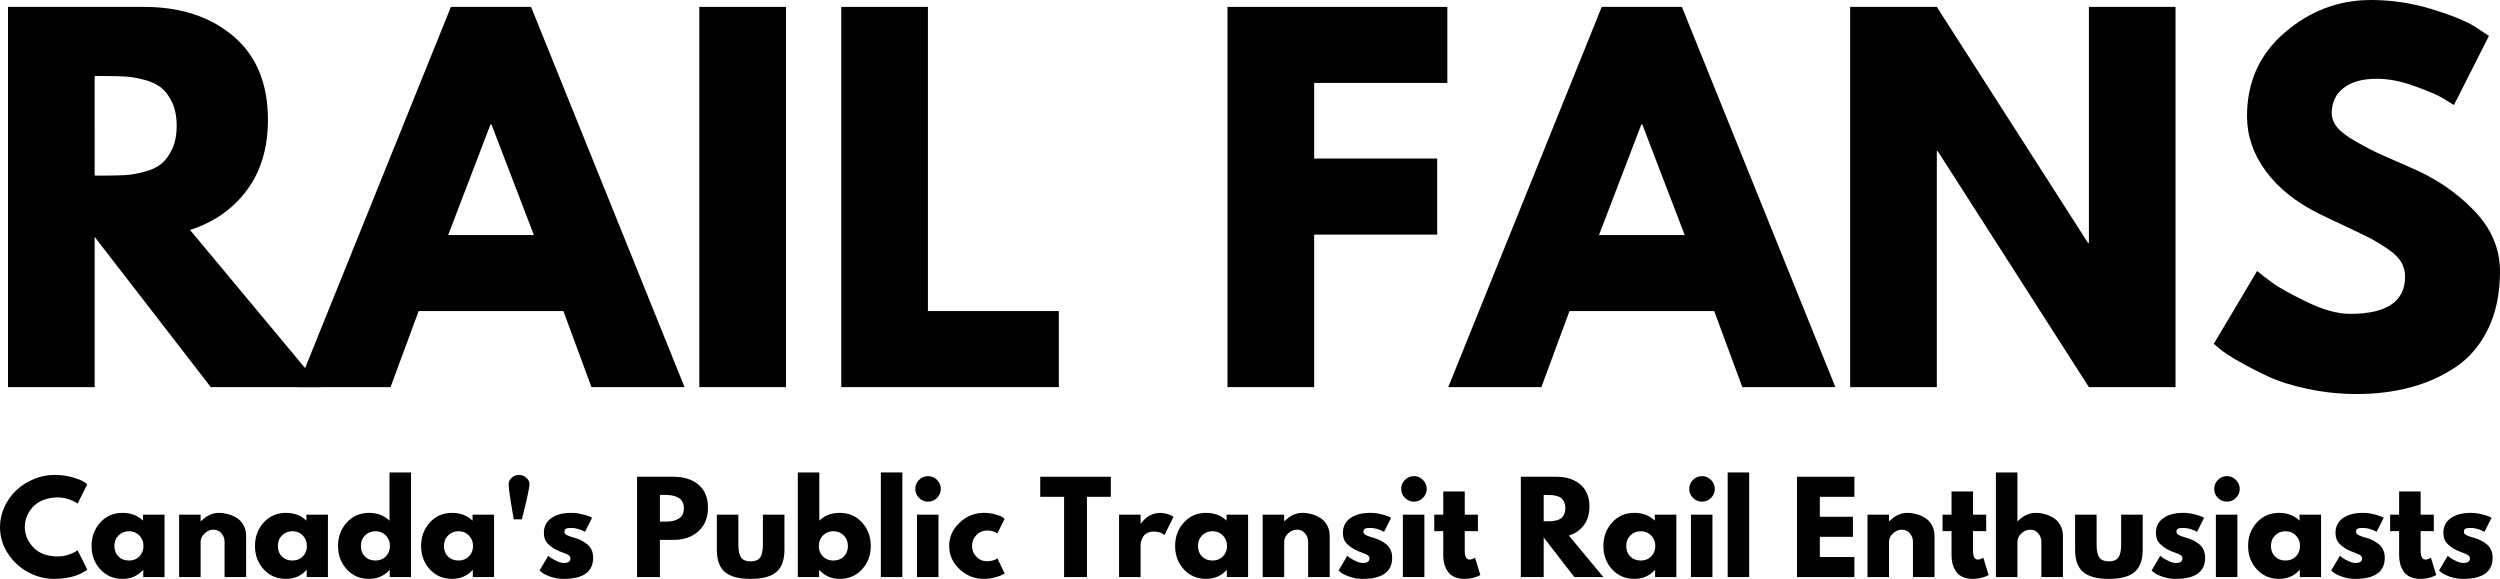 <?xml version="1.0" encoding="UTF-8" standalone="no"?>
<svg
   xmlns:dc="http://purl.org/dc/elements/1.1/"
   xmlns:cc="http://creativecommons.org/ns#"
   xmlns:rdf="http://www.w3.org/1999/02/22-rdf-syntax-ns#"
   xmlns:svg="http://www.w3.org/2000/svg"
   xmlns="http://www.w3.org/2000/svg"
   xmlns:xlink="http://www.w3.org/1999/xlink"
   xmlns:sodipodi="http://sodipodi.sourceforge.net/DTD/sodipodi-0.dtd"
   xmlns:inkscape="http://www.inkscape.org/namespaces/inkscape"
   width="781.103pt"
   height="180.866pt"
   viewBox="0 0 781.103 180.866"
   version="1.2"
   id="svg290"
   sodipodi:docname="logoLight.svg"
   inkscape:version="0.92.4 (5da689c313, 2019-01-14)">
  <sodipodi:namedview
     pagecolor="#ffffff"
     bordercolor="#666666"
     borderopacity="1"
     objecttolerance="10"
     gridtolerance="10"
     guidetolerance="10"
     inkscape:pageopacity="0"
     inkscape:pageshadow="2"
     inkscape:window-width="1920"
     inkscape:window-height="1017"
     id="namedview292"
     showgrid="false"
     fit-margin-top="0"
     fit-margin-left="0"
     fit-margin-right="0"
     fit-margin-bottom="0"
     inkscape:zoom="0.14791667"
     inkscape:cx="-112.77902"
     inkscape:cy="122.68335"
     inkscape:window-x="-8"
     inkscape:window-y="420"
     inkscape:window-maximized="1"
     inkscape:current-layer="svg290" />
  <defs
     id="defs91">
    <g
       id="g89">
      <symbol
         overflow="visible"
         id="glyph0-0"
         style="overflow:visible">
        <path
           style="stroke:none"
           d=""
           id="path2"
           inkscape:connector-curvature="0" />
      </symbol>
      <symbol
         overflow="visible"
         id="glyph0-1"
         style="overflow:visible">
        <path
           style="stroke:none"
           d="M 8.641,-118.797 H 51.125 c 11.414,0 20.723,3.047 27.922,9.141 7.207,6.094 10.812,14.809 10.812,26.141 0,8.73 -2.188,16.047 -6.562,21.953 -4.367,5.906 -10.293,10.059 -17.781,12.453 L 106.422,0 H 72 L 35.719,-46.938 V 0 H 8.641 Z M 35.719,-66.094 H 38.875 c 2.5,0 4.613,-0.047 6.344,-0.141 1.727,-0.102 3.695,-0.441 5.906,-1.016 2.207,-0.57 3.984,-1.383 5.328,-2.438 1.344,-1.062 2.492,-2.598 3.453,-4.609 0.957,-2.02 1.438,-4.469 1.438,-7.344 0,-2.883 -0.48,-5.332 -1.438,-7.344 -0.961,-2.02 -2.109,-3.555 -3.453,-4.609 -1.344,-1.062 -3.121,-1.879 -5.328,-2.453 -2.211,-0.57 -4.18,-0.906 -5.906,-1 -1.73,-0.102 -3.844,-0.156 -6.344,-0.156 h -3.156 z m 0,0"
           id="path5"
           inkscape:connector-curvature="0" />
      </symbol>
      <symbol
         overflow="visible"
         id="glyph0-2"
         style="overflow:visible">
        <path
           style="stroke:none"
           d="M 68.969,-118.797 116.922,0 H 87.844 L 79.062,-23.766 H 33.844 L 25.062,0 H -4.031 l 47.953,-118.797 z m 0.875,71.281 -13.25,-34.562 h -0.297 l -13.234,34.562 z m 0,0"
           id="path8"
           inkscape:connector-curvature="0" />
      </symbol>
      <symbol
         overflow="visible"
         id="glyph0-3"
         style="overflow:visible">
        <path
           style="stroke:none"
           d="M 35.719,-118.797 V 0 H 8.641 v -118.797 z m 0,0"
           id="path11"
           inkscape:connector-curvature="0" />
      </symbol>
      <symbol
         overflow="visible"
         id="glyph0-4"
         style="overflow:visible">
        <path
           style="stroke:none"
           d="m 35.719,-118.797 v 95.031 H 76.609 V 0 H 8.641 v -118.797 z m 0,0"
           id="path14"
           inkscape:connector-curvature="0" />
      </symbol>
      <symbol
         overflow="visible"
         id="glyph0-5"
         style="overflow:visible">
        <path
           style="stroke:none"
           d=""
           id="path17"
           inkscape:connector-curvature="0" />
      </symbol>
      <symbol
         overflow="visible"
         id="glyph0-6"
         style="overflow:visible">
        <path
           style="stroke:none"
           d="m 77.328,-118.797 v 23.75 H 35.719 v 23.625 h 38.438 V -47.656 H 35.719 V 0 H 8.641 v -118.797 z m 0,0"
           id="path20"
           inkscape:connector-curvature="0" />
      </symbol>
      <symbol
         overflow="visible"
         id="glyph0-7"
         style="overflow:visible">
        <path
           style="stroke:none"
           d="M 35.719,-73.734 V 0 H 8.641 V -118.797 H 35.719 l 47.219,73.719 h 0.297 V -118.797 H 110.297 V 0 H 83.234 L 36,-73.734 Z m 0,0"
           id="path23"
           inkscape:connector-curvature="0" />
      </symbol>
      <symbol
         overflow="visible"
         id="glyph0-8"
         style="overflow:visible">
        <path
           style="stroke:none"
           d="m 52.422,-120.953 c 6.426,0 12.711,0.938 18.859,2.812 6.145,1.867 10.703,3.711 13.672,5.531 l 4.328,2.875 -10.938,21.609 c -0.867,-0.57 -2.07,-1.316 -3.609,-2.234 -1.531,-0.914 -4.414,-2.141 -8.641,-3.672 -4.219,-1.539 -8.156,-2.312 -11.812,-2.312 -4.512,0 -7.992,0.965 -10.438,2.891 -2.449,1.918 -3.672,4.508 -3.672,7.766 0,1.637 0.57,3.152 1.719,4.547 1.156,1.387 3.125,2.875 5.906,4.469 2.789,1.586 5.238,2.855 7.344,3.812 2.113,0.961 5.379,2.398 9.797,4.312 7.688,3.273 14.238,7.715 19.656,13.328 5.426,5.617 8.141,11.977 8.141,19.078 0,6.812 -1.227,12.766 -3.672,17.859 -2.449,5.086 -5.809,9.07 -10.078,11.953 -4.273,2.875 -9,5.008 -14.188,6.391 C 59.617,1.457 54.004,2.156 47.953,2.156 42.766,2.156 37.676,1.625 32.688,0.562 27.695,-0.488 23.52,-1.805 20.156,-3.391 16.801,-4.973 13.781,-6.531 11.094,-8.062 8.406,-9.602 6.438,-10.898 5.188,-11.953 l -1.875,-1.578 13.531,-22.75 c 1.156,0.961 2.738,2.184 4.75,3.672 2.02,1.48 5.598,3.469 10.734,5.969 5.133,2.5 9.672,3.75 13.609,3.75 11.426,0 17.141,-3.891 17.141,-11.672 0,-1.633 -0.414,-3.145 -1.234,-4.531 -0.812,-1.395 -2.25,-2.785 -4.312,-4.172 -2.062,-1.395 -3.887,-2.5 -5.469,-3.312 -1.586,-0.82 -4.18,-2.07 -7.781,-3.75 -3.605,-1.676 -6.273,-2.945 -8,-3.812 -7.199,-3.551 -12.766,-7.988 -16.703,-13.312 -3.93,-5.332 -5.891,-11.07 -5.891,-17.219 0,-10.656 3.93,-19.363 11.797,-26.125 7.875,-6.77 16.852,-10.156 26.938,-10.156 z m 0,0"
           id="path26"
           inkscape:connector-curvature="0" />
      </symbol>
      <symbol
         overflow="visible"
         id="glyph1-0"
         style="overflow:visible">
        <path
           style="stroke:none"
           d=""
           id="path29"
           inkscape:connector-curvature="0" />
      </symbol>
      <symbol
         overflow="visible"
         id="glyph1-1"
         style="overflow:visible">
        <path
           style="stroke:none"
           d="m 18.969,-6.453 c 1.082,0 2.133,-0.164 3.156,-0.5 1.031,-0.332 1.785,-0.648 2.266,-0.953 L 25.125,-8.391 28.156,-2.312 c -0.105,0.074 -0.246,0.172 -0.422,0.297 -0.18,0.125 -0.59,0.359 -1.234,0.703 -0.648,0.344 -1.34,0.648 -2.078,0.906 -0.73,0.25 -1.688,0.473 -2.875,0.672 -1.188,0.195 -2.418,0.297 -3.688,0.297 -2.918,0 -5.684,-0.711 -8.297,-2.141 C 6.957,-3.004 4.859,-4.973 3.266,-7.484 1.672,-9.992 0.875,-12.707 0.875,-15.625 c 0,-2.195 0.469,-4.305 1.406,-6.328 0.938,-2.031 2.18,-3.77 3.734,-5.219 1.562,-1.445 3.379,-2.598 5.453,-3.453 2.082,-0.863 4.211,-1.297 6.391,-1.297 2.031,0 3.898,0.246 5.609,0.734 1.707,0.48 2.914,0.961 3.625,1.438 l 1.062,0.719 -3.031,6.078 c -0.18,-0.156 -0.449,-0.336 -0.812,-0.547 -0.355,-0.219 -1.062,-0.504 -2.125,-0.859 -1.062,-0.352 -2.137,-0.531 -3.219,-0.531 -1.73,0 -3.277,0.281 -4.641,0.844 -1.367,0.555 -2.449,1.289 -3.25,2.203 -0.805,0.906 -1.414,1.887 -1.828,2.938 -0.418,1.055 -0.625,2.125 -0.625,3.219 0,2.375 0.891,4.512 2.672,6.406 1.789,1.887 4.348,2.828 7.672,2.828 z m 0,0"
           id="path32"
           inkscape:connector-curvature="0" />
      </symbol>
      <symbol
         overflow="visible"
         id="glyph1-2"
         style="overflow:visible">
        <path
           style="stroke:none"
           d="M 3.609,-2.406 C 1.785,-4.395 0.875,-6.832 0.875,-9.719 c 0,-2.895 0.91,-5.344 2.734,-7.344 1.82,-2 4.141,-3 6.953,-3 2.582,0 4.711,0.812 6.391,2.438 V -19.5 h 6.719 V 0 H 17.031 v -2.203 h -0.078 C 15.273,-0.359 13.145,0.562 10.562,0.562 7.75,0.562 5.43,-0.426 3.609,-2.406 Z m 5.719,-10.625 c -0.875,0.867 -1.312,1.969 -1.312,3.312 0,1.336 0.414,2.43 1.25,3.281 0.844,0.844 1.945,1.266 3.312,1.266 1.312,0 2.391,-0.426 3.234,-1.281 0.852,-0.863 1.281,-1.957 1.281,-3.281 0,-1.332 -0.438,-2.43 -1.312,-3.297 -0.867,-0.863 -1.934,-1.297 -3.203,-1.297 -1.293,0 -2.375,0.434 -3.25,1.297 z m 0,0"
           id="path35"
           inkscape:connector-curvature="0" />
      </symbol>
      <symbol
         overflow="visible"
         id="glyph1-3"
         style="overflow:visible">
        <path
           style="stroke:none"
           d="M 2.281,0 V -19.5 H 9 v 2.062 h 0.078 c 1.75,-1.75 3.613,-2.625 5.594,-2.625 0.957,0 1.91,0.133 2.859,0.391 0.957,0.25 1.867,0.641 2.734,1.172 0.875,0.531 1.582,1.289 2.125,2.266 0.551,0.969 0.828,2.102 0.828,3.391 V 0 h -6.734 v -11.016 c 0,-1.02 -0.324,-1.906 -0.969,-2.656 C 14.867,-14.43 14.031,-14.812 13,-14.812 c -1.023,0 -1.945,0.391 -2.766,1.172 C 9.41,-12.859 9,-11.984 9,-11.016 V 0 Z m 0,0"
           id="path38"
           inkscape:connector-curvature="0" />
      </symbol>
      <symbol
         overflow="visible"
         id="glyph1-4"
         style="overflow:visible">
        <path
           style="stroke:none"
           d="M 3.609,-2.406 C 1.785,-4.395 0.875,-6.832 0.875,-9.719 c 0,-2.895 0.91,-5.344 2.734,-7.344 1.82,-2 4.141,-3 6.953,-3 2.582,0 4.711,0.812 6.391,2.438 v -15.062 h 6.719 V 0 H 17.031 v -2.203 h -0.078 C 15.273,-0.359 13.145,0.562 10.562,0.562 7.75,0.562 5.43,-0.426 3.609,-2.406 Z m 5.719,-10.625 c -0.875,0.867 -1.312,1.969 -1.312,3.312 0,1.336 0.414,2.43 1.25,3.281 0.844,0.844 1.945,1.266 3.312,1.266 1.312,0 2.391,-0.426 3.234,-1.281 0.852,-0.863 1.281,-1.957 1.281,-3.281 0,-1.332 -0.438,-2.43 -1.312,-3.297 -0.867,-0.863 -1.934,-1.297 -3.203,-1.297 -1.293,0 -2.375,0.434 -3.25,1.297 z m 0,0"
           id="path41"
           inkscape:connector-curvature="0" />
      </symbol>
      <symbol
         overflow="visible"
         id="glyph1-5"
         style="overflow:visible">
        <path
           style="stroke:none"
           d="m 3.25,-31.047 c 0.645,-0.582 1.395,-0.875 2.25,-0.875 0.863,0 1.625,0.293 2.281,0.875 0.664,0.586 1,1.246 1,1.984 v 0.141 c 0,0.512 -0.199,1.672 -0.594,3.484 -0.398,1.812 -0.797,3.5 -1.203,5.062 l -0.562,2.328 H 3.875 c -1.062,-6.082 -1.594,-9.707 -1.594,-10.875 V -29.062 c 0,-0.738 0.32,-1.398 0.969,-1.984 z m 0,0"
           id="path44"
           inkscape:connector-curvature="0" />
      </symbol>
      <symbol
         overflow="visible"
         id="glyph1-6"
         style="overflow:visible">
        <path
           style="stroke:none"
           d="m 10.75,-20.062 c 1.113,0 2.211,0.133 3.297,0.391 1.094,0.25 1.906,0.5 2.438,0.75 l 0.812,0.375 -2.203,4.406 c -1.523,-0.812 -2.969,-1.219 -4.344,-1.219 -0.762,0 -1.305,0.086 -1.625,0.25 -0.312,0.168 -0.469,0.48 -0.469,0.938 0,0.105 0.008,0.211 0.031,0.312 0.031,0.094 0.082,0.188 0.156,0.281 0.082,0.086 0.156,0.156 0.219,0.219 0.062,0.062 0.164,0.137 0.312,0.219 0.156,0.074 0.273,0.133 0.359,0.172 0.094,0.031 0.238,0.09 0.438,0.172 0.207,0.074 0.363,0.133 0.469,0.172 0.102,0.031 0.273,0.09 0.516,0.172 0.238,0.074 0.422,0.121 0.547,0.141 0.781,0.23 1.461,0.484 2.047,0.766 0.582,0.273 1.195,0.652 1.844,1.141 0.645,0.48 1.145,1.09 1.5,1.828 0.352,0.73 0.531,1.562 0.531,2.5 0,4.43 -3.078,6.641 -9.234,6.641 -1.387,0 -2.711,-0.215 -3.969,-0.641 C 3.172,-0.504 2.266,-0.938 1.703,-1.375 L 0.875,-2.047 3.609,-6.656 c 0.195,0.18 0.461,0.391 0.797,0.641 0.332,0.242 0.926,0.57 1.781,0.984 0.863,0.418 1.613,0.625 2.25,0.625 1.395,0 2.094,-0.469 2.094,-1.406 0,-0.426 -0.18,-0.758 -0.531,-1 -0.355,-0.25 -0.961,-0.523 -1.812,-0.828 -0.844,-0.301 -1.512,-0.578 -2,-0.828 -1.211,-0.633 -2.172,-1.348 -2.891,-2.141 -0.711,-0.801 -1.062,-1.863 -1.062,-3.188 0,-1.977 0.766,-3.516 2.297,-4.609 1.539,-1.102 3.613,-1.656 6.219,-1.656 z m 0,0"
           id="path47"
           inkscape:connector-curvature="0" />
      </symbol>
      <symbol
         overflow="visible"
         id="glyph1-7"
         style="overflow:visible">
        <path
           style="stroke:none"
           d=""
           id="path50"
           inkscape:connector-curvature="0" />
      </symbol>
      <symbol
         overflow="visible"
         id="glyph1-8"
         style="overflow:visible">
        <path
           style="stroke:none"
           d="m 2.281,-31.344 h 11.438 c 3.188,0 5.77,0.824 7.75,2.469 1.977,1.648 2.969,4.043 2.969,7.188 0,3.137 -1,5.602 -3,7.391 -2,1.781 -4.574,2.672 -7.719,2.672 H 9.422 V 0 H 2.281 Z m 7.141,14.016 H 11.438 c 1.594,0 2.898,-0.32 3.922,-0.969 1.031,-0.645 1.547,-1.703 1.547,-3.172 0,-1.5 -0.516,-2.57 -1.547,-3.219 -1.023,-0.645 -2.328,-0.969 -3.922,-0.969 H 9.422 Z m 0,0"
           id="path53"
           inkscape:connector-curvature="0" />
      </symbol>
      <symbol
         overflow="visible"
         id="glyph1-9"
         style="overflow:visible">
        <path
           style="stroke:none"
           d="m 8.625,-19.5 v 9.281 c 0,1.93 0.289,3.297 0.875,4.109 0.582,0.805 1.566,1.203 2.953,1.203 1.395,0 2.383,-0.398 2.969,-1.203 0.582,-0.812 0.875,-2.18 0.875,-4.109 V -19.5 h 6.734 v 10.906 c 0,3.25 -0.844,5.59 -2.531,7.016 -1.688,1.43 -4.371,2.141 -8.047,2.141 -3.668,0 -6.344,-0.711 -8.031,-2.141 C 2.742,-3.004 1.906,-5.344 1.906,-8.594 V -19.5 Z m 0,0"
           id="path56"
           inkscape:connector-curvature="0" />
      </symbol>
      <symbol
         overflow="visible"
         id="glyph1-10"
         style="overflow:visible">
        <path
           style="stroke:none"
           d="m 22.344,-17.062 c 1.82,2 2.734,4.449 2.734,7.344 0,2.887 -0.914,5.324 -2.734,7.312 C 20.52,-0.426 18.203,0.562 15.391,0.562 12.805,0.562 10.676,-0.359 9,-2.203 H 8.938 V 0 H 2.281 V -32.688 H 9 v 15.062 c 1.676,-1.625 3.805,-2.438 6.391,-2.438 2.812,0 5.129,1 6.953,3 z m -5.672,10.625 c 0.844,-0.852 1.266,-1.945 1.266,-3.281 0,-1.344 -0.438,-2.445 -1.312,-3.312 -0.875,-0.863 -1.961,-1.297 -3.25,-1.297 -1.273,0 -2.344,0.434 -3.219,1.297 -0.867,0.867 -1.297,1.965 -1.297,3.297 0,1.324 0.422,2.418 1.266,3.281 0.852,0.855 1.938,1.281 3.25,1.281 1.363,0 2.461,-0.422 3.297,-1.266 z m 0,0"
           id="path59"
           inkscape:connector-curvature="0" />
      </symbol>
      <symbol
         overflow="visible"
         id="glyph1-11"
         style="overflow:visible">
        <path
           style="stroke:none"
           d="M 2.281,0 V -32.688 H 9 V 0 Z m 0,0"
           id="path62"
           inkscape:connector-curvature="0" />
      </symbol>
      <symbol
         overflow="visible"
         id="glyph1-12"
         style="overflow:visible">
        <path
           style="stroke:none"
           d="m 2.922,-30.359 c 0.789,-0.789 1.727,-1.188 2.812,-1.188 1.094,0 2.031,0.398 2.812,1.188 0.789,0.781 1.188,1.719 1.188,2.812 0,1.086 -0.398,2.023 -1.188,2.812 -0.781,0.781 -1.719,1.172 -2.812,1.172 -1.086,0 -2.023,-0.391 -2.812,-1.172 C 2.141,-25.523 1.75,-26.461 1.75,-27.547 c 0,-1.094 0.391,-2.031 1.172,-2.812 z M 2.281,-19.5 V 0 H 9 v -19.5 z m 0,0"
           id="path65"
           inkscape:connector-curvature="0" />
      </symbol>
      <symbol
         overflow="visible"
         id="glyph1-13"
         style="overflow:visible">
        <path
           style="stroke:none"
           d="m 12.656,-14.547 c -1.273,0 -2.367,0.469 -3.281,1.406 -0.906,0.938 -1.359,2.062 -1.359,3.375 0,1.344 0.453,2.484 1.359,3.422 0.914,0.938 2.008,1.406 3.281,1.406 0.602,0 1.176,-0.07 1.719,-0.219 0.551,-0.156 0.953,-0.312 1.203,-0.469 l 0.344,-0.234 2.281,4.688 c -0.18,0.125 -0.43,0.281 -0.75,0.469 -0.312,0.188 -1.031,0.445 -2.156,0.766 -1.125,0.332 -2.336,0.5 -3.625,0.5 C 8.805,0.562 6.289,-0.441 4.125,-2.453 1.957,-4.461 0.875,-6.875 0.875,-9.688 c 0,-2.844 1.082,-5.281 3.25,-7.312 2.164,-2.039 4.68,-3.062 7.547,-3.062 1.289,0 2.477,0.152 3.562,0.453 1.094,0.305 1.867,0.605 2.328,0.906 l 0.641,0.469 -2.281,4.594 C 15.086,-14.242 14,-14.547 12.656,-14.547 Z m 0,0"
           id="path68"
           inkscape:connector-curvature="0" />
      </symbol>
      <symbol
         overflow="visible"
         id="glyph1-14"
         style="overflow:visible">
        <path
           style="stroke:none"
           d="M 0.297,-25.078 V -31.344 H 22.344 v 6.266 H 14.891 V 0 H 7.75 v -25.078 z m 0,0"
           id="path71"
           inkscape:connector-curvature="0" />
      </symbol>
      <symbol
         overflow="visible"
         id="glyph1-15"
         style="overflow:visible">
        <path
           style="stroke:none"
           d="M 2.281,0 V -19.5 H 9 v 2.812 h 0.078 c 0.051,-0.094 0.133,-0.219 0.25,-0.375 0.113,-0.156 0.359,-0.422 0.734,-0.797 0.383,-0.383 0.789,-0.727 1.219,-1.031 0.438,-0.301 0.992,-0.57 1.672,-0.812 0.688,-0.238 1.383,-0.359 2.094,-0.359 0.738,0 1.461,0.105 2.172,0.312 0.707,0.199 1.223,0.398 1.547,0.594 l 0.531,0.312 -2.812,5.703 C 15.648,-13.859 14.488,-14.219 13,-14.219 c -0.812,0 -1.512,0.184 -2.094,0.547 -0.586,0.355 -0.996,0.789 -1.234,1.297 -0.242,0.5 -0.414,0.93 -0.516,1.281 C 9.051,-10.738 9,-10.461 9,-10.266 V 0 Z m 0,0"
           id="path74"
           inkscape:connector-curvature="0" />
      </symbol>
      <symbol
         overflow="visible"
         id="glyph1-16"
         style="overflow:visible">
        <path
           style="stroke:none"
           d="m 3.422,-19.5 v -7.25 h 6.719 v 7.25 H 14.25 v 5.141 h -4.109 v 6.188 c 0,1.805 0.508,2.703 1.531,2.703 0.25,0 0.508,-0.051 0.781,-0.156 0.281,-0.102 0.5,-0.203 0.656,-0.297 l 0.234,-0.156 1.672,5.438 C 13.566,0.16 11.914,0.562 10.062,0.562 8.801,0.562 7.711,0.344 6.797,-0.094 5.891,-0.539 5.203,-1.133 4.734,-1.875 4.266,-2.625 3.926,-3.41 3.719,-4.234 3.52,-5.055 3.422,-5.938 3.422,-6.875 v -7.484 h -2.812 V -19.5 Z m 0,0"
           id="path77"
           inkscape:connector-curvature="0" />
      </symbol>
      <symbol
         overflow="visible"
         id="glyph1-17"
         style="overflow:visible">
        <path
           style="stroke:none"
           d="m 2.281,-31.344 h 11.203 c 3.02,0 5.477,0.805 7.375,2.406 1.906,1.605 2.859,3.902 2.859,6.891 0,2.312 -0.578,4.25 -1.734,5.812 -1.156,1.555 -2.719,2.648 -4.688,3.281 L 28.078,0 H 19 L 9.422,-12.391 V 0 H 2.281 Z m 7.141,13.906 h 0.844 c 0.656,0 1.207,-0.008 1.656,-0.031 0.457,-0.031 0.977,-0.117 1.562,-0.266 0.582,-0.156 1.051,-0.375 1.406,-0.656 0.352,-0.281 0.656,-0.688 0.906,-1.219 0.258,-0.531 0.391,-1.176 0.391,-1.938 0,-0.758 -0.133,-1.406 -0.391,-1.938 -0.25,-0.531 -0.555,-0.938 -0.906,-1.219 -0.355,-0.281 -0.824,-0.492 -1.406,-0.641 -0.586,-0.156 -1.105,-0.242 -1.562,-0.266 -0.449,-0.031 -1,-0.047 -1.656,-0.047 h -0.844 z m 0,0"
           id="path80"
           inkscape:connector-curvature="0" />
      </symbol>
      <symbol
         overflow="visible"
         id="glyph1-18"
         style="overflow:visible">
        <path
           style="stroke:none"
           d="m 20.219,-31.344 v 6.266 H 9.422 v 6.234 h 10.344 v 6.266 H 9.422 v 6.312 H 20.219 V 0 H 2.281 v -31.344 z m 0,0"
           id="path83"
           inkscape:connector-curvature="0" />
      </symbol>
      <symbol
         overflow="visible"
         id="glyph1-19"
         style="overflow:visible">
        <path
           style="stroke:none"
           d="M 2.281,0 V -32.688 H 9 v 15.25 h 0.078 c 1.75,-1.75 3.613,-2.625 5.594,-2.625 0.957,0 1.91,0.133 2.859,0.391 0.957,0.25 1.867,0.641 2.734,1.172 0.875,0.531 1.582,1.289 2.125,2.266 0.551,0.969 0.828,2.102 0.828,3.391 V 0 h -6.734 v -11.016 c 0,-1.02 -0.324,-1.906 -0.969,-2.656 C 14.867,-14.43 14.031,-14.812 13,-14.812 c -1.023,0 -1.945,0.391 -2.766,1.172 C 9.41,-12.859 9,-11.984 9,-11.016 V 0 Z m 0,0"
           id="path86"
           inkscape:connector-curvature="0" />
      </symbol>
    </g>
  </defs>
  <g
     id="surface1"
     transform="translate(-330.5,-316.147)">
    <g
       style="fill:#000000;fill-opacity:1"
       id="g95">
      <use
         xlink:href="#glyph0-1"
         x="324.356"
         y="437.1"
         id="use93"
         width="100%"
         height="100%" />
    </g>
    <g
       style="fill:#000000;fill-opacity:1"
       id="g99">
      <use
         xlink:href="#glyph0-2"
         x="427.46"
         y="437.1"
         id="use97"
         width="100%"
         height="100%" />
    </g>
    <g
       style="fill:#000000;fill-opacity:1"
       id="g103">
      <use
         xlink:href="#glyph0-3"
         x="540.356"
         y="437.1"
         id="use101"
         width="100%"
         height="100%" />
    </g>
    <g
       style="fill:#000000;fill-opacity:1"
       id="g107">
      <use
         xlink:href="#glyph0-4"
         x="584.708"
         y="437.1"
         id="use105"
         width="100%"
         height="100%" />
    </g>
    <g
       style="fill:#000000;fill-opacity:1"
       id="g111">
      <use
         xlink:href="#glyph0-5"
         x="666.068"
         y="437.1"
         id="use109"
         width="100%"
         height="100%" />
    </g>
    <g
       style="fill:#000000;fill-opacity:1"
       id="g115">
      <use
         xlink:href="#glyph0-6"
         x="705.38"
         y="437.1"
         id="use113"
         width="100%"
         height="100%" />
    </g>
    <g
       style="fill:#000000;fill-opacity:1"
       id="g119">
      <use
         xlink:href="#glyph0-2"
         x="787.028"
         y="437.1"
         id="use117"
         width="100%"
         height="100%" />
    </g>
    <g
       style="fill:#000000;fill-opacity:1"
       id="g123">
      <use
         xlink:href="#glyph0-7"
         x="899.924"
         y="437.1"
         id="use121"
         width="100%"
         height="100%" />
    </g>
    <g
       style="fill:#000000;fill-opacity:1"
       id="g127">
      <use
         xlink:href="#glyph0-8"
         x="1018.868"
         y="437.1"
         id="use125"
         width="100%"
         height="100%" />
    </g>
    <g
       style="fill:#000000;fill-opacity:1"
       id="g131">
      <use
         xlink:href="#glyph1-1"
         x="329.625"
         y="496.45"
         id="use129"
         width="100%"
         height="100%" />
    </g>
    <g
       style="fill:#000000;fill-opacity:1"
       id="g135">
      <use
         xlink:href="#glyph1-2"
         x="358.233"
         y="496.45"
         id="use133"
         width="100%"
         height="100%" />
    </g>
    <g
       style="fill:#000000;fill-opacity:1"
       id="g139">
      <use
         xlink:href="#glyph1-3"
         x="384.182"
         y="496.45"
         id="use137"
         width="100%"
         height="100%" />
    </g>
    <g
       style="fill:#000000;fill-opacity:1"
       id="g143">
      <use
         xlink:href="#glyph1-2"
         x="409.294"
         y="496.45"
         id="use141"
         width="100%"
         height="100%" />
    </g>
    <g
       style="fill:#000000;fill-opacity:1"
       id="g147">
      <use
         xlink:href="#glyph1-4"
         x="435.243"
         y="496.45"
         id="use145"
         width="100%"
         height="100%" />
    </g>
    <g
       style="fill:#000000;fill-opacity:1"
       id="g151">
      <use
         xlink:href="#glyph1-2"
         x="461.192"
         y="496.45"
         id="use149"
         width="100%"
         height="100%" />
    </g>
    <g
       style="fill:#000000;fill-opacity:1"
       id="g155">
      <use
         xlink:href="#glyph1-5"
         x="487.141"
         y="496.45"
         id="use153"
         width="100%"
         height="100%" />
    </g>
    <g
       style="fill:#000000;fill-opacity:1"
       id="g159">
      <use
         xlink:href="#glyph1-6"
         x="498.196"
         y="496.45"
         id="use157"
         width="100%"
         height="100%" />
    </g>
    <g
       style="fill:#000000;fill-opacity:1"
       id="g163">
      <use
         xlink:href="#glyph1-7"
         x="516.888"
         y="496.45"
         id="use161"
         width="100%"
         height="100%" />
    </g>
    <g
       style="fill:#000000;fill-opacity:1"
       id="g167">
      <use
         xlink:href="#glyph1-8"
         x="527.26"
         y="496.45"
         id="use165"
         width="100%"
         height="100%" />
    </g>
    <g
       style="fill:#000000;fill-opacity:1"
       id="g171">
      <use
         xlink:href="#glyph1-9"
         x="552.563"
         y="496.45"
         id="use169"
         width="100%"
         height="100%" />
    </g>
    <g
       style="fill:#000000;fill-opacity:1"
       id="g175">
      <use
         xlink:href="#glyph1-10"
         x="577.486"
         y="496.45"
         id="use173"
         width="100%"
         height="100%" />
    </g>
    <g
       style="fill:#000000;fill-opacity:1"
       id="g179">
      <use
         xlink:href="#glyph1-11"
         x="603.435"
         y="496.45"
         id="use177"
         width="100%"
         height="100%" />
    </g>
    <g
       style="fill:#000000;fill-opacity:1"
       id="g183">
      <use
         xlink:href="#glyph1-12"
         x="614.719"
         y="496.45"
         id="use181"
         width="100%"
         height="100%" />
    </g>
    <g
       style="fill:#000000;fill-opacity:1"
       id="g187">
      <use
         xlink:href="#glyph1-13"
         x="626.192"
         y="496.45"
         id="use185"
         width="100%"
         height="100%" />
    </g>
    <g
       style="fill:#000000;fill-opacity:1"
       id="g191">
      <use
         xlink:href="#glyph1-7"
         x="644.846"
         y="496.45"
         id="use189"
         width="100%"
         height="100%" />
    </g>
    <g
       style="fill:#000000;fill-opacity:1"
       id="g195">
      <use
         xlink:href="#glyph1-14"
         x="655.218"
         y="496.45"
         id="use193"
         width="100%"
         height="100%" />
    </g>
    <g
       style="fill:#000000;fill-opacity:1"
       id="g199">
      <use
         xlink:href="#glyph1-15"
         x="677.862"
         y="496.45"
         id="use197"
         width="100%"
         height="100%" />
    </g>
    <g
       style="fill:#000000;fill-opacity:1"
       id="g203">
      <use
         xlink:href="#glyph1-2"
         x="696.782"
         y="496.45"
         id="use201"
         width="100%"
         height="100%" />
    </g>
    <g
       style="fill:#000000;fill-opacity:1"
       id="g207">
      <use
         xlink:href="#glyph1-3"
         x="722.73"
         y="496.45"
         id="use205"
         width="100%"
         height="100%" />
    </g>
    <g
       style="fill:#000000;fill-opacity:1"
       id="g211">
      <use
         xlink:href="#glyph1-6"
         x="747.843"
         y="496.45"
         id="use209"
         width="100%"
         height="100%" />
    </g>
    <g
       style="fill:#000000;fill-opacity:1"
       id="g215">
      <use
         xlink:href="#glyph1-12"
         x="766.535"
         y="496.45"
         id="use213"
         width="100%"
         height="100%" />
    </g>
    <g
       style="fill:#000000;fill-opacity:1"
       id="g219">
      <use
         xlink:href="#glyph1-16"
         x="778.009"
         y="496.45"
         id="use217"
         width="100%"
         height="100%" />
    </g>
    <g
       style="fill:#000000;fill-opacity:1"
       id="g223">
      <use
         xlink:href="#glyph1-7"
         x="793.016"
         y="496.45"
         id="use221"
         width="100%"
         height="100%" />
    </g>
    <g
       style="fill:#000000;fill-opacity:1"
       id="g227">
      <use
         xlink:href="#glyph1-17"
         x="803.388"
         y="496.45"
         id="use225"
         width="100%"
         height="100%" />
    </g>
    <g
       style="fill:#000000;fill-opacity:1"
       id="g231">
      <use
         xlink:href="#glyph1-2"
         x="830.59"
         y="496.45"
         id="use229"
         width="100%"
         height="100%" />
    </g>
    <g
       style="fill:#000000;fill-opacity:1"
       id="g235">
      <use
         xlink:href="#glyph1-12"
         x="856.539"
         y="496.45"
         id="use233"
         width="100%"
         height="100%" />
    </g>
    <g
       style="fill:#000000;fill-opacity:1"
       id="g239">
      <use
         xlink:href="#glyph1-11"
         x="868.013"
         y="496.45"
         id="use237"
         width="100%"
         height="100%" />
    </g>
    <g
       style="fill:#000000;fill-opacity:1"
       id="g243">
      <use
         xlink:href="#glyph1-7"
         x="879.296"
         y="496.45"
         id="use241"
         width="100%"
         height="100%" />
    </g>
    <g
       style="fill:#000000;fill-opacity:1"
       id="g247">
      <use
         xlink:href="#glyph1-18"
         x="889.668"
         y="496.45"
         id="use245"
         width="100%"
         height="100%" />
    </g>
    <g
       style="fill:#000000;fill-opacity:1"
       id="g251">
      <use
         xlink:href="#glyph1-3"
         x="911.704"
         y="496.45"
         id="use249"
         width="100%"
         height="100%" />
    </g>
    <g
       style="fill:#000000;fill-opacity:1"
       id="g255">
      <use
         xlink:href="#glyph1-16"
         x="936.817"
         y="496.45"
         id="use253"
         width="100%"
         height="100%" />
    </g>
    <g
       style="fill:#000000;fill-opacity:1"
       id="g259">
      <use
         xlink:href="#glyph1-19"
         x="951.824"
         y="496.45"
         id="use257"
         width="100%"
         height="100%" />
    </g>
    <g
       style="fill:#000000;fill-opacity:1"
       id="g263">
      <use
         xlink:href="#glyph1-9"
         x="976.936"
         y="496.45"
         id="use261"
         width="100%"
         height="100%" />
    </g>
    <g
       style="fill:#000000;fill-opacity:1"
       id="g267">
      <use
         xlink:href="#glyph1-6"
         x="1001.859"
         y="496.45"
         id="use265"
         width="100%"
         height="100%" />
    </g>
    <g
       style="fill:#000000;fill-opacity:1"
       id="g271">
      <use
         xlink:href="#glyph1-12"
         x="1020.552"
         y="496.45"
         id="use269"
         width="100%"
         height="100%" />
    </g>
    <g
       style="fill:#000000;fill-opacity:1"
       id="g275">
      <use
         xlink:href="#glyph1-2"
         x="1032.025"
         y="496.45"
         id="use273"
         width="100%"
         height="100%" />
    </g>
    <g
       style="fill:#000000;fill-opacity:1"
       id="g279">
      <use
         xlink:href="#glyph1-6"
         x="1057.974"
         y="496.45"
         id="use277"
         width="100%"
         height="100%" />
    </g>
    <g
       style="fill:#000000;fill-opacity:1"
       id="g283">
      <use
         xlink:href="#glyph1-16"
         x="1076.666"
         y="496.45"
         id="use281"
         width="100%"
         height="100%" />
    </g>
    <g
       style="fill:#000000;fill-opacity:1"
       id="g287">
      <use
         xlink:href="#glyph1-6"
         x="1091.673"
         y="496.45"
         id="use285"
         width="100%"
         height="100%" />
    </g>
  </g>
</svg>
